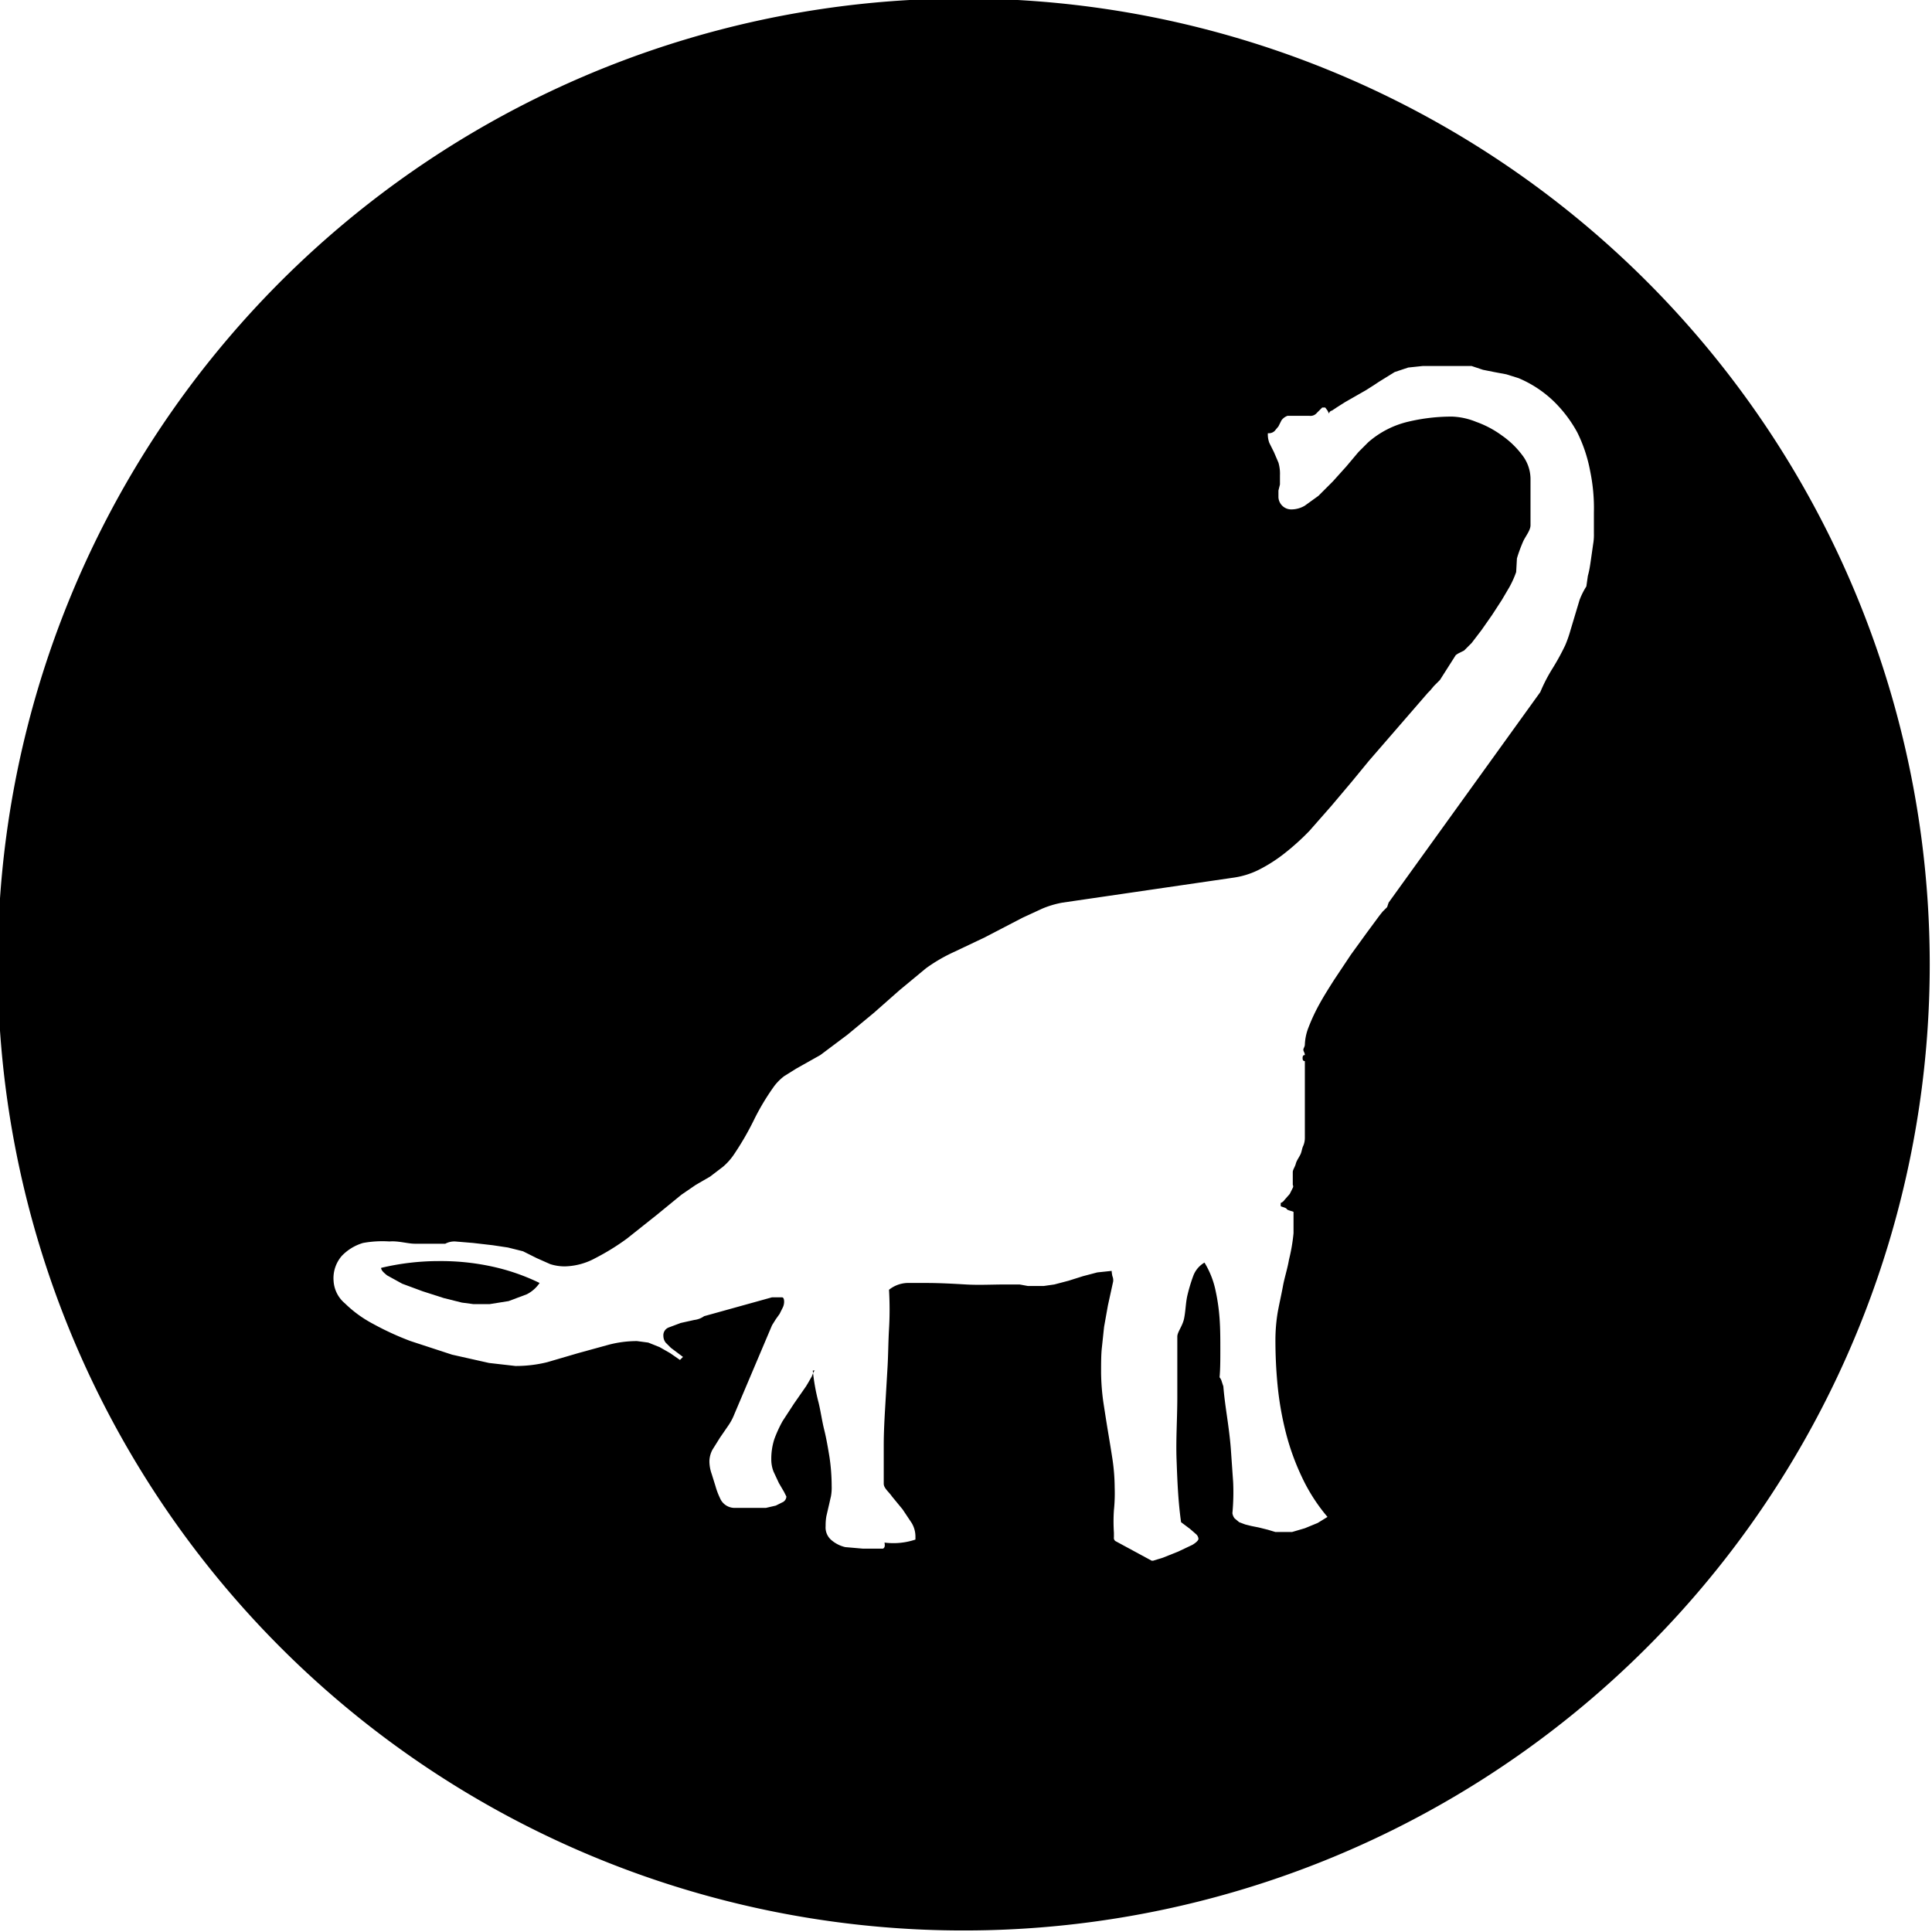 <svg xmlns="http://www.w3.org/2000/svg" width="256" height="256" viewBox="0 0 256 256"><path d="M58.2 167.1a33 33 0 0 0-7.7.9c0 .3.3.6.8 1l2 1.1 2.7 1 2.8.9 2.4.6 1.5.2h2.2l2.5-.4 2.4-.9a4.5 4.5 0 0 0 1.7-1.5 27.9 27.9 0 0 0-6.4-2.2 31.7 31.7 0 0 0-6.9-.7z"/><path d="M127.7-.2a128 128 0 1 0 128 128 128 128 0 0 0-128-128zm83.5 70.6v.3a7.1 7.1 0 0 1-.1 1.4l-.3 2.1c-.1.7-.2 1.4-.4 2.1l-.2 1.4a9.9 9.9 0 0 0-.9 1.8l-.6 2-.6 2a16.1 16.1 0 0 1-.7 2 30.9 30.9 0 0 1-1.7 3.1 21.3 21.3 0 0 0-1.6 3.1L184 119.6l-.2.6-.3.3-.3.3-.4.5-1.7 2.3-2.1 2.9-2.2 3.3c-.7 1.1-1.4 2.2-2 3.3a24.5 24.5 0 0 0-1.4 3 6.9 6.9 0 0 0-.5 2.3c0 .3-.2.5-.2.7s.2.4.2.7c-.2 0-.3.1-.3.4s.1.4.3.4v10.2a2.7 2.7 0 0 1-.2 1c-.2.4-.2.8-.4 1.2s-.5.8-.6 1.2-.4.8-.4 1.1v1.7a.4.4 0 0 1 0 .4l-.4.8-.7.8c-.2.3-.5.4-.5.4v.4c0 .1.7.2.8.4s.9.3.9.4v2.8a23.4 23.4 0 0 1-.6 3.5c-.2 1.2-.6 2.4-.8 3.5s-.5 2.4-.7 3.5a22.9 22.9 0 0 0-.3 3.5 61.8 61.8 0 0 0 .3 6.3 42.1 42.1 0 0 0 1.1 6.2 32.2 32.2 0 0 0 2.1 5.8 23.6 23.6 0 0 0 3.4 5.3l-1.3.8-1.7.7-1.7.5H169l-1-.3-1.2-.3-1-.2-.8-.2-.8-.3-.6-.5a1.4 1.4 0 0 1-.3-.7 30 30 0 0 0 .1-4.1c-.1-1.4-.2-2.9-.3-4.3s-.3-2.9-.5-4.3-.4-2.8-.5-4.1l-.2-.6a1.5 1.5 0 0 0-.3-.6c.1-1.1.1-2.3.1-3.7s0-2.7-.1-4.1a26.3 26.3 0 0 0-.6-4 11.6 11.6 0 0 0-1.4-3.4 3.4 3.4 0 0 0-1.5 1.8 22.2 22.2 0 0 0-.8 2.7c-.2 1-.2 1.9-.4 2.9s-.9 1.8-.9 2.4v8c0 2.9-.2 5.6-.1 8.3s.2 5.5.6 8.3l.4.3.8.6.8.7a.9.9 0 0 1 .3.6c0 .2-.3.5-.8.8l-1.9.9-2 .8-1.3.4h-.2l-4.8-2.6a.5.5 0 0 1-.2-.5v-.6a22.5 22.5 0 0 1 0-3 21.8 21.8 0 0 0 .1-3 26.4 26.4 0 0 0-.3-3.8c-.2-1.3-.4-2.5-.6-3.7s-.4-2.5-.6-3.8a30 30 0 0 1-.3-3.9c0-1.2 0-2.4.1-3.3s.2-1.9.3-2.8l.5-2.8.7-3.2a1.4 1.4 0 0 0-.1-.7 4.1 4.1 0 0 1-.1-.7l-1.9.2-1.9.5-1.9.6-1.9.5-1.4.2h-2.1l-1.1-.2h-1.8c-1.8 0-3.6.1-5.3 0s-3.5-.2-5.3-.2h-2.5a4.1 4.1 0 0 0-2.4.9c.1 1.8.1 3.5 0 5.2s-.1 3.4-.2 5.1l-.3 5.1c-.1 1.7-.2 3.5-.2 5.2v5.1c0 .6.7 1.1 1.1 1.7l1.4 1.7 1.2 1.8a3.5 3.5 0 0 1 .5 1.8v.4a9.2 9.2 0 0 1-4.1.4c.1.5 0 .7-.2.8h-2.7l-2.3-.2a4.3 4.3 0 0 1-1.8-.9 2.2 2.2 0 0 1-.8-1.9 7 7 0 0 1 .1-1.3l.3-1.3c.1-.4.2-.9.3-1.3a6.4 6.4 0 0 0 .1-1.4 26.2 26.2 0 0 0-.3-3.9c-.2-1.2-.4-2.4-.7-3.6s-.5-2.7-.8-3.8a27.3 27.3 0 0 1-.7-4h.3c-.2 0-.4.8-.5.9l-.4.7-.3.5-1.6 2.3-1.5 2.3a16.8 16.8 0 0 0-1.1 2.4 8.5 8.5 0 0 0-.4 2.7 4.4 4.4 0 0 0 .3 1.6l.7 1.5.7 1.2.3.6a.9.9 0 0 1-.4.7l-1 .5-1.3.3h-4.3a2.1 2.1 0 0 1-1.8-1.3 9.5 9.5 0 0 1-.6-1.6l-.5-1.6a5.1 5.1 0 0 1-.3-1.7 3.4 3.4 0 0 1 .4-1.5l1-1.6 1.1-1.6a7.3 7.3 0 0 0 .8-1.5l2.5-5.9 2.5-5.9.5-.8.5-.7.4-.8a1.8 1.8 0 0 0 .2-.8c0-.4-.1-.6-.3-.6h-1.3l-9 2.5a2.8 2.8 0 0 1-1.3.5l-1.8.4-1.6.6a1.1 1.1 0 0 0-.7 1.1 1.5 1.5 0 0 0 .3.9l.7.7.8.6.8.6-.4.4-1.3-.9-1.4-.8-1.5-.6-1.5-.2a14.7 14.7 0 0 0-3.8.5l-4 1.1-4.1 1.2a17.3 17.3 0 0 1-4.2.5l-3.5-.4-4.9-1.1-5.5-1.8a38.1 38.1 0 0 1-5-2.3 15.9 15.9 0 0 1-3.7-2.7 4.2 4.2 0 0 1-1.5-3 4.5 4.5 0 0 1 1.1-3.3 6.4 6.4 0 0 1 2.8-1.7 14.2 14.2 0 0 1 3.5-.2c1.2-.1 2.4.3 3.4.3h4a2.6 2.6 0 0 1 1.3-.3l2.4.2 2.6.3 2 .3 2 .5 1.8.9 1.8.8a6.2 6.2 0 0 0 2 .3 8.8 8.8 0 0 0 4-1.1 30.8 30.8 0 0 0 4.2-2.6L87 161l3.3-2.7 1.9-1.3 1.9-1.1 1.7-1.3a8 8 0 0 0 1.5-1.7 37.9 37.9 0 0 0 2.6-4.5 31.5 31.5 0 0 1 2.7-4.5 7 7 0 0 1 1.3-1.3l1.6-1 1.6-.9 1.6-.9 3.6-2.7 3.5-2.9 3.4-3 3.5-2.9a21.6 21.6 0 0 1 3.8-2.2l4-1.9 2.5-1.3 2.5-1.3 2.6-1.2a12.6 12.6 0 0 1 2.7-.8l22.6-3.3a10.9 10.9 0 0 0 3.5-1.1 20.3 20.3 0 0 0 3.4-2.2 32.3 32.3 0 0 0 3.2-2.9l2.9-3.3 2.7-3.2 2.3-2.8 7.8-9 .3-.3.5-.6.5-.5.3-.3 2.1-3.3.3-.2.4-.2.4-.2.2-.2.4-.4.4-.4 1.3-1.7 1.4-2 1.3-2 1-1.7a12.9 12.9 0 0 0 .9-2l.1-1.8c.2-.7.5-1.5.8-2.2s1-1.5 1-2.2v-6.2a5.2 5.2 0 0 0-1.1-3.1 11.7 11.7 0 0 0-2.7-2.6 13.2 13.2 0 0 0-3.4-1.8 9.3 9.3 0 0 0-3.2-.7 24.9 24.9 0 0 0-5.9.7 12.3 12.3 0 0 0-5.2 2.7l-1.3 1.3-1.6 1.9-1.8 2-1.9 1.9-1.8 1.3a3.5 3.5 0 0 1-1.8.5 1.7 1.7 0 0 1-1.7-1.6V65l.2-.8V63a5.2 5.2 0 0 0-.2-1.7l-.6-1.4-.6-1.2a3.1 3.1 0 0 1-.2-1.3 1.1 1.1 0 0 0 .9-.3l.5-.6.4-.8a1.7 1.7 0 0 1 .8-.6h2.9a1.1 1.1 0 0 0 1-.4l.7-.7h.4l.3.4.2.4a.5.5 0 0 1 .4-.4l.6-.4 1.1-.7 1.4-.8 1.4-.8 1.1-.7.6-.4 2.1-1.3 1.8-.6 1.9-.2h6.5l1.5.5 1.5.3 1.6.3 1.6.5a15.2 15.2 0 0 1 4.6 3 17.3 17.3 0 0 1 3.2 4.2 19.6 19.6 0 0 1 1.7 5.1 24.2 24.2 0 0 1 .5 5.5v2.6z"/></svg>